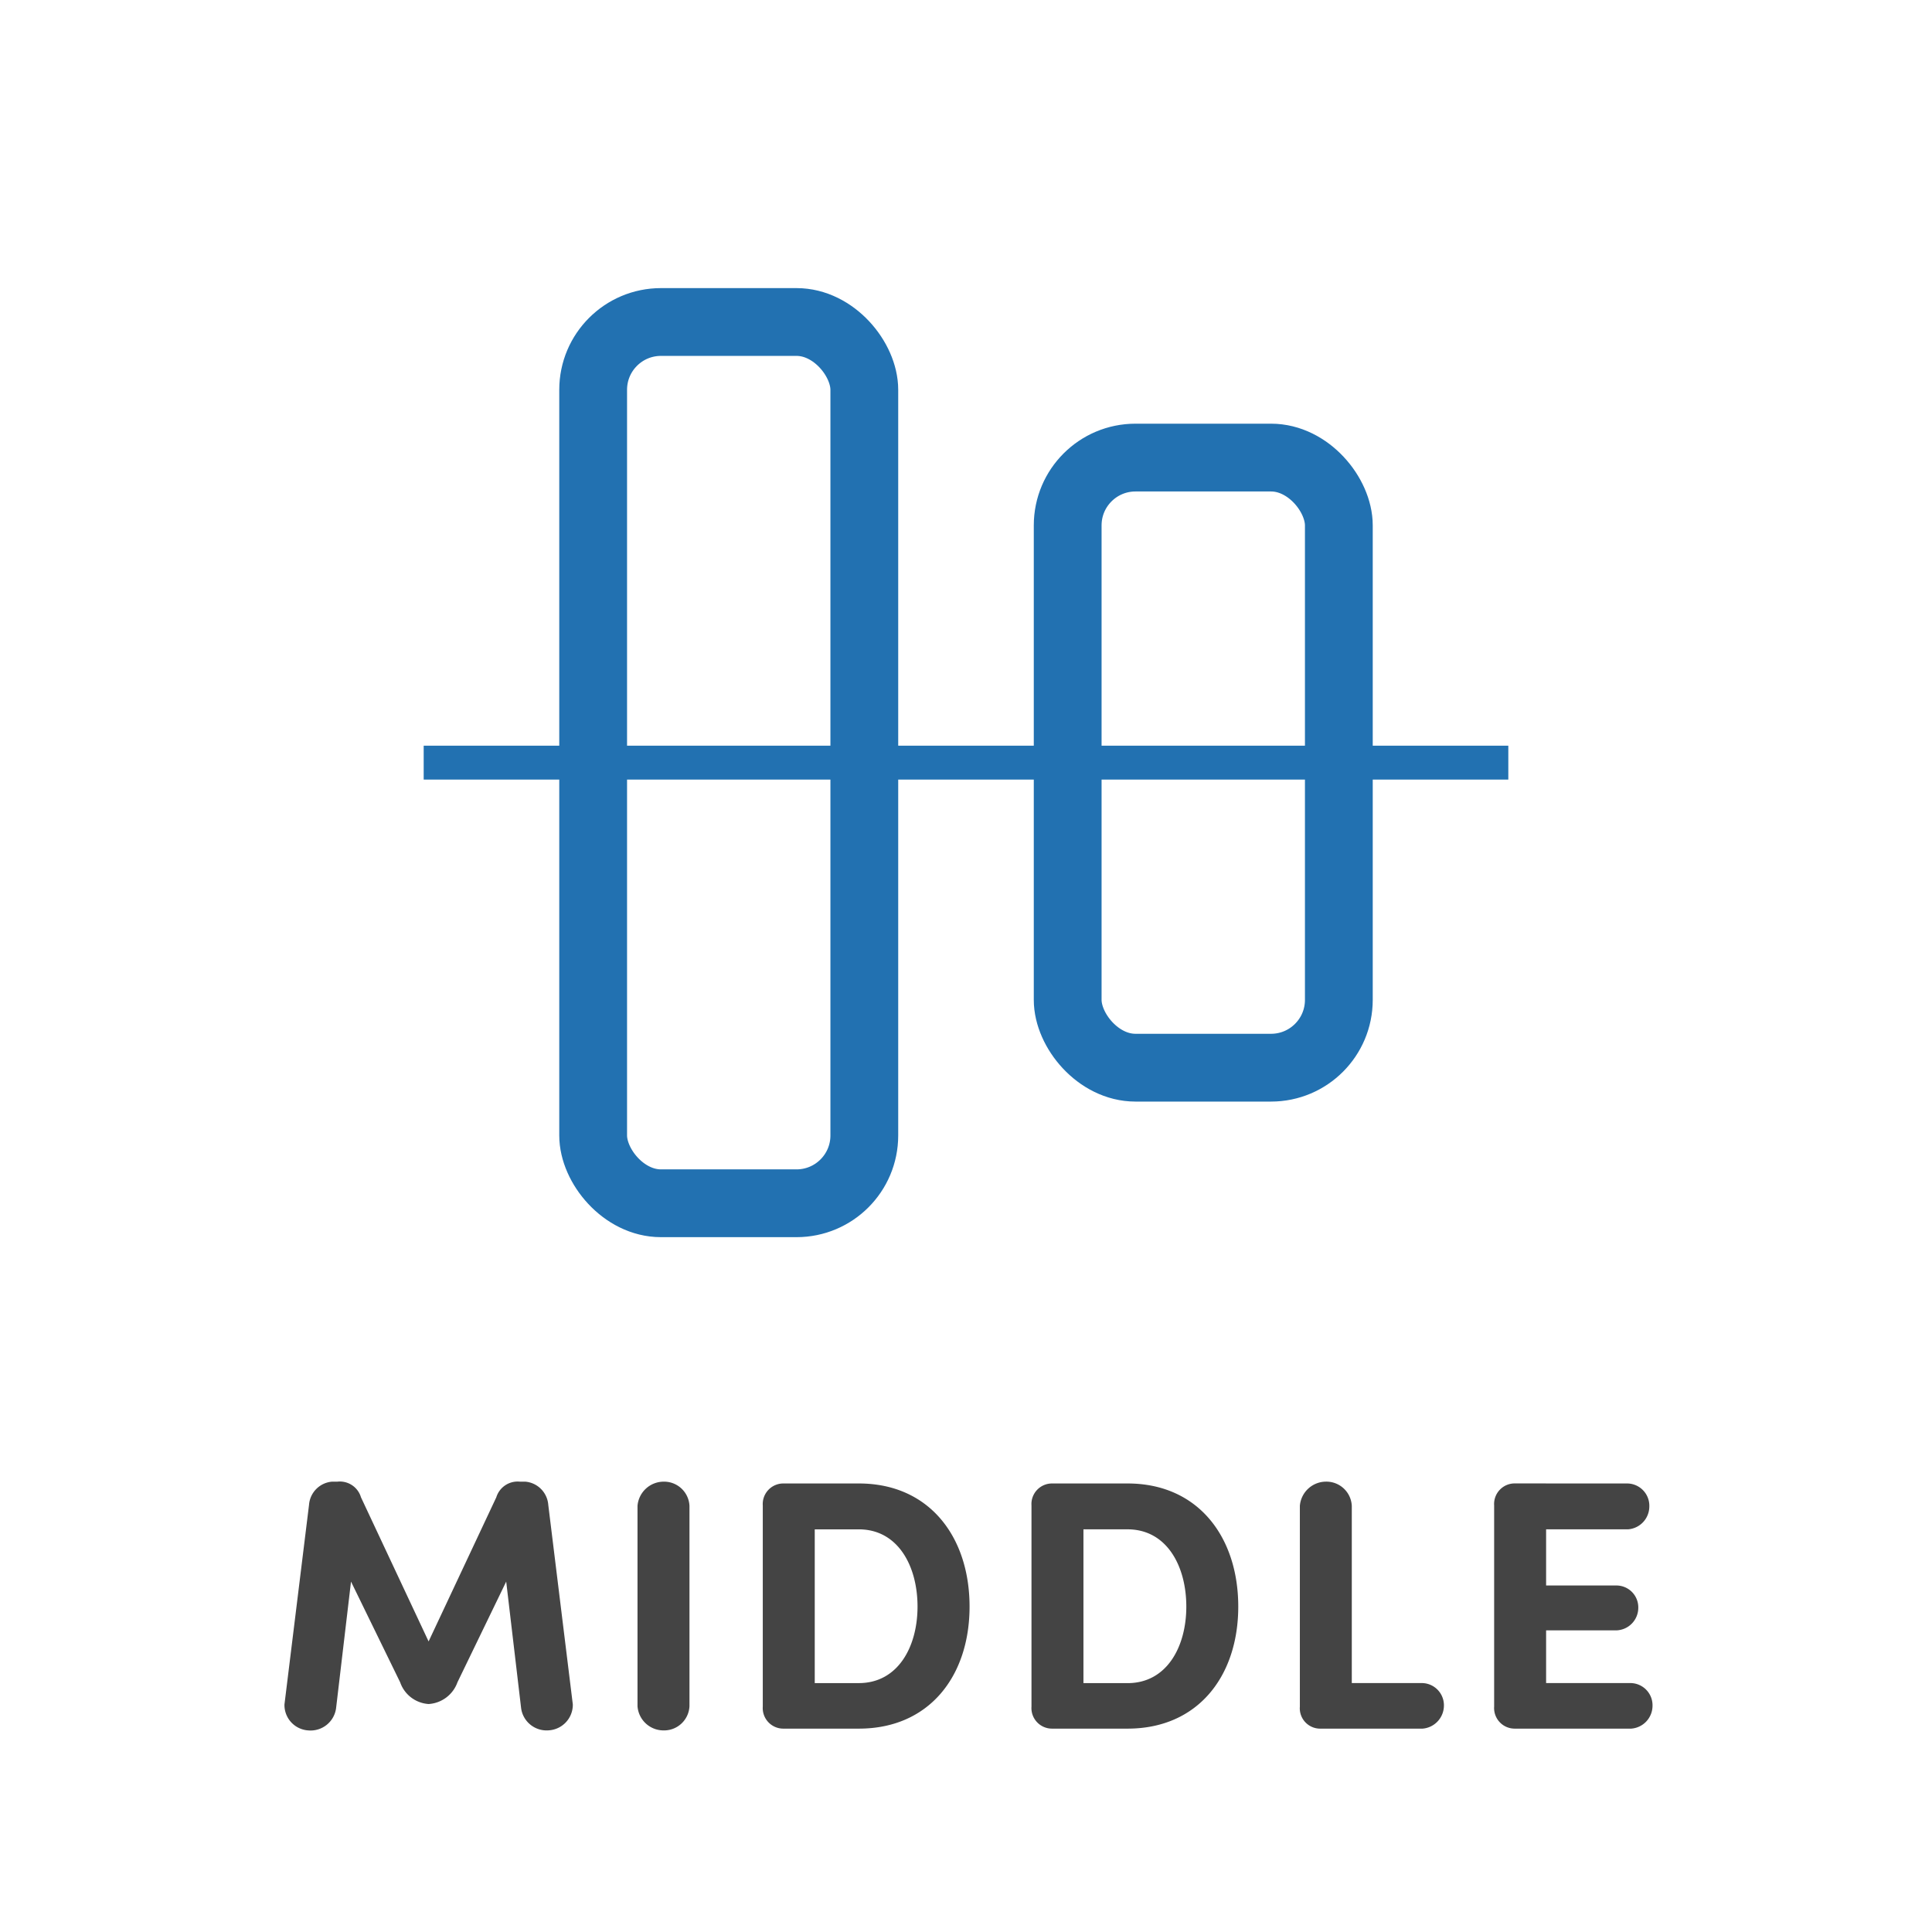 <svg xmlns="http://www.w3.org/2000/svg" width="114" height="114" viewBox="0 0 114 114">
  <g id="vertical-align-center" transform="translate(-198 -930)">
    <rect id="box" width="114" height="114" transform="translate(198 930)" fill="#fff"/>
    <g id="icon" transform="translate(0 -12)">
      <rect id="Rectangle_45" data-name="Rectangle 45" width="64" height="2" transform="translate(223 986)" fill="#2271b1"/>
      <g id="Rectangle_46" data-name="Rectangle 46" transform="translate(231 959)" fill="none" stroke="#2271b1" stroke-width="4">
        <rect width="20" height="56" rx="6" stroke="none"/>
        <rect x="2" y="2" width="16" height="52" rx="4" fill="none"/>
      </g>
      <g id="Rectangle_47" data-name="Rectangle 47" transform="translate(259 967)" fill="none" stroke="#2271b1" stroke-width="4">
        <rect width="20" height="40" rx="6" stroke="none"/>
        <rect x="2" y="2" width="16" height="36" rx="4" fill="none"/>
      </g>
    </g>
    <path id="_4_12" data-name="4/12" d="M-31.71-5.145-35.7-13.65a1.3,1.3,0,0,0-1.386-.924H-37.4a1.485,1.485,0,0,0-1.365,1.365L-40.215-1.428A1.5,1.5,0,0,0-38.808.105,1.518,1.518,0,0,0-37.17-1.2l.882-7.476,2.9,5.943a1.907,1.907,0,0,0,1.68,1.281,1.936,1.936,0,0,0,1.7-1.281l2.877-5.943L-26.25-1.2a1.518,1.518,0,0,0,1.638,1.3A1.513,1.513,0,0,0-23.2-1.428l-1.449-11.781a1.485,1.485,0,0,0-1.365-1.365h-.315a1.318,1.318,0,0,0-1.386.924Zm15.393-8a1.5,1.5,0,0,0-1.533-1.428,1.554,1.554,0,0,0-1.533,1.428V-1.323A1.539,1.539,0,0,0-17.85.105a1.5,1.5,0,0,0,1.533-1.428Zm7.392,1.386h2.6c2.31,0,3.465,2.163,3.465,4.557,0,2.373-1.155,4.515-3.465,4.515h-2.6ZM-6.321,0C-2.163,0,.21-3.108.21-7.2c0-4.116-2.373-7.266-6.531-7.266h-4.452a1.214,1.214,0,0,0-1.218,1.3V-1.3A1.213,1.213,0,0,0-10.773,0ZM6.93-11.76h2.6C11.844-11.76,13-9.6,13-7.2c0,2.373-1.155,4.515-3.465,4.515H6.93ZM9.534,0c4.158,0,6.531-3.108,6.531-7.2,0-4.116-2.373-7.266-6.531-7.266H5.082a1.214,1.214,0,0,0-1.218,1.3V-1.3A1.213,1.213,0,0,0,5.082,0Zm13.23-13.146a1.5,1.5,0,0,0-1.533-1.428A1.554,1.554,0,0,0,19.7-13.146V-1.3A1.2,1.2,0,0,0,20.916,0h6.027A1.369,1.369,0,0,0,28.2-1.344a1.311,1.311,0,0,0-1.26-1.344H22.764Zm9.618-1.323a1.214,1.214,0,0,0-1.218,1.3V-1.3A1.214,1.214,0,0,0,32.382,0h6.867a1.354,1.354,0,0,0,1.26-1.344,1.311,1.311,0,0,0-1.26-1.344H34.23V-5.8h4.179a1.334,1.334,0,0,0,1.26-1.323,1.292,1.292,0,0,0-1.26-1.323H34.23V-11.76h4.83A1.354,1.354,0,0,0,40.32-13.1a1.316,1.316,0,0,0-1.26-1.365Z" transform="translate(255 1032)" fill="#444"/>
  </g>
</svg>
